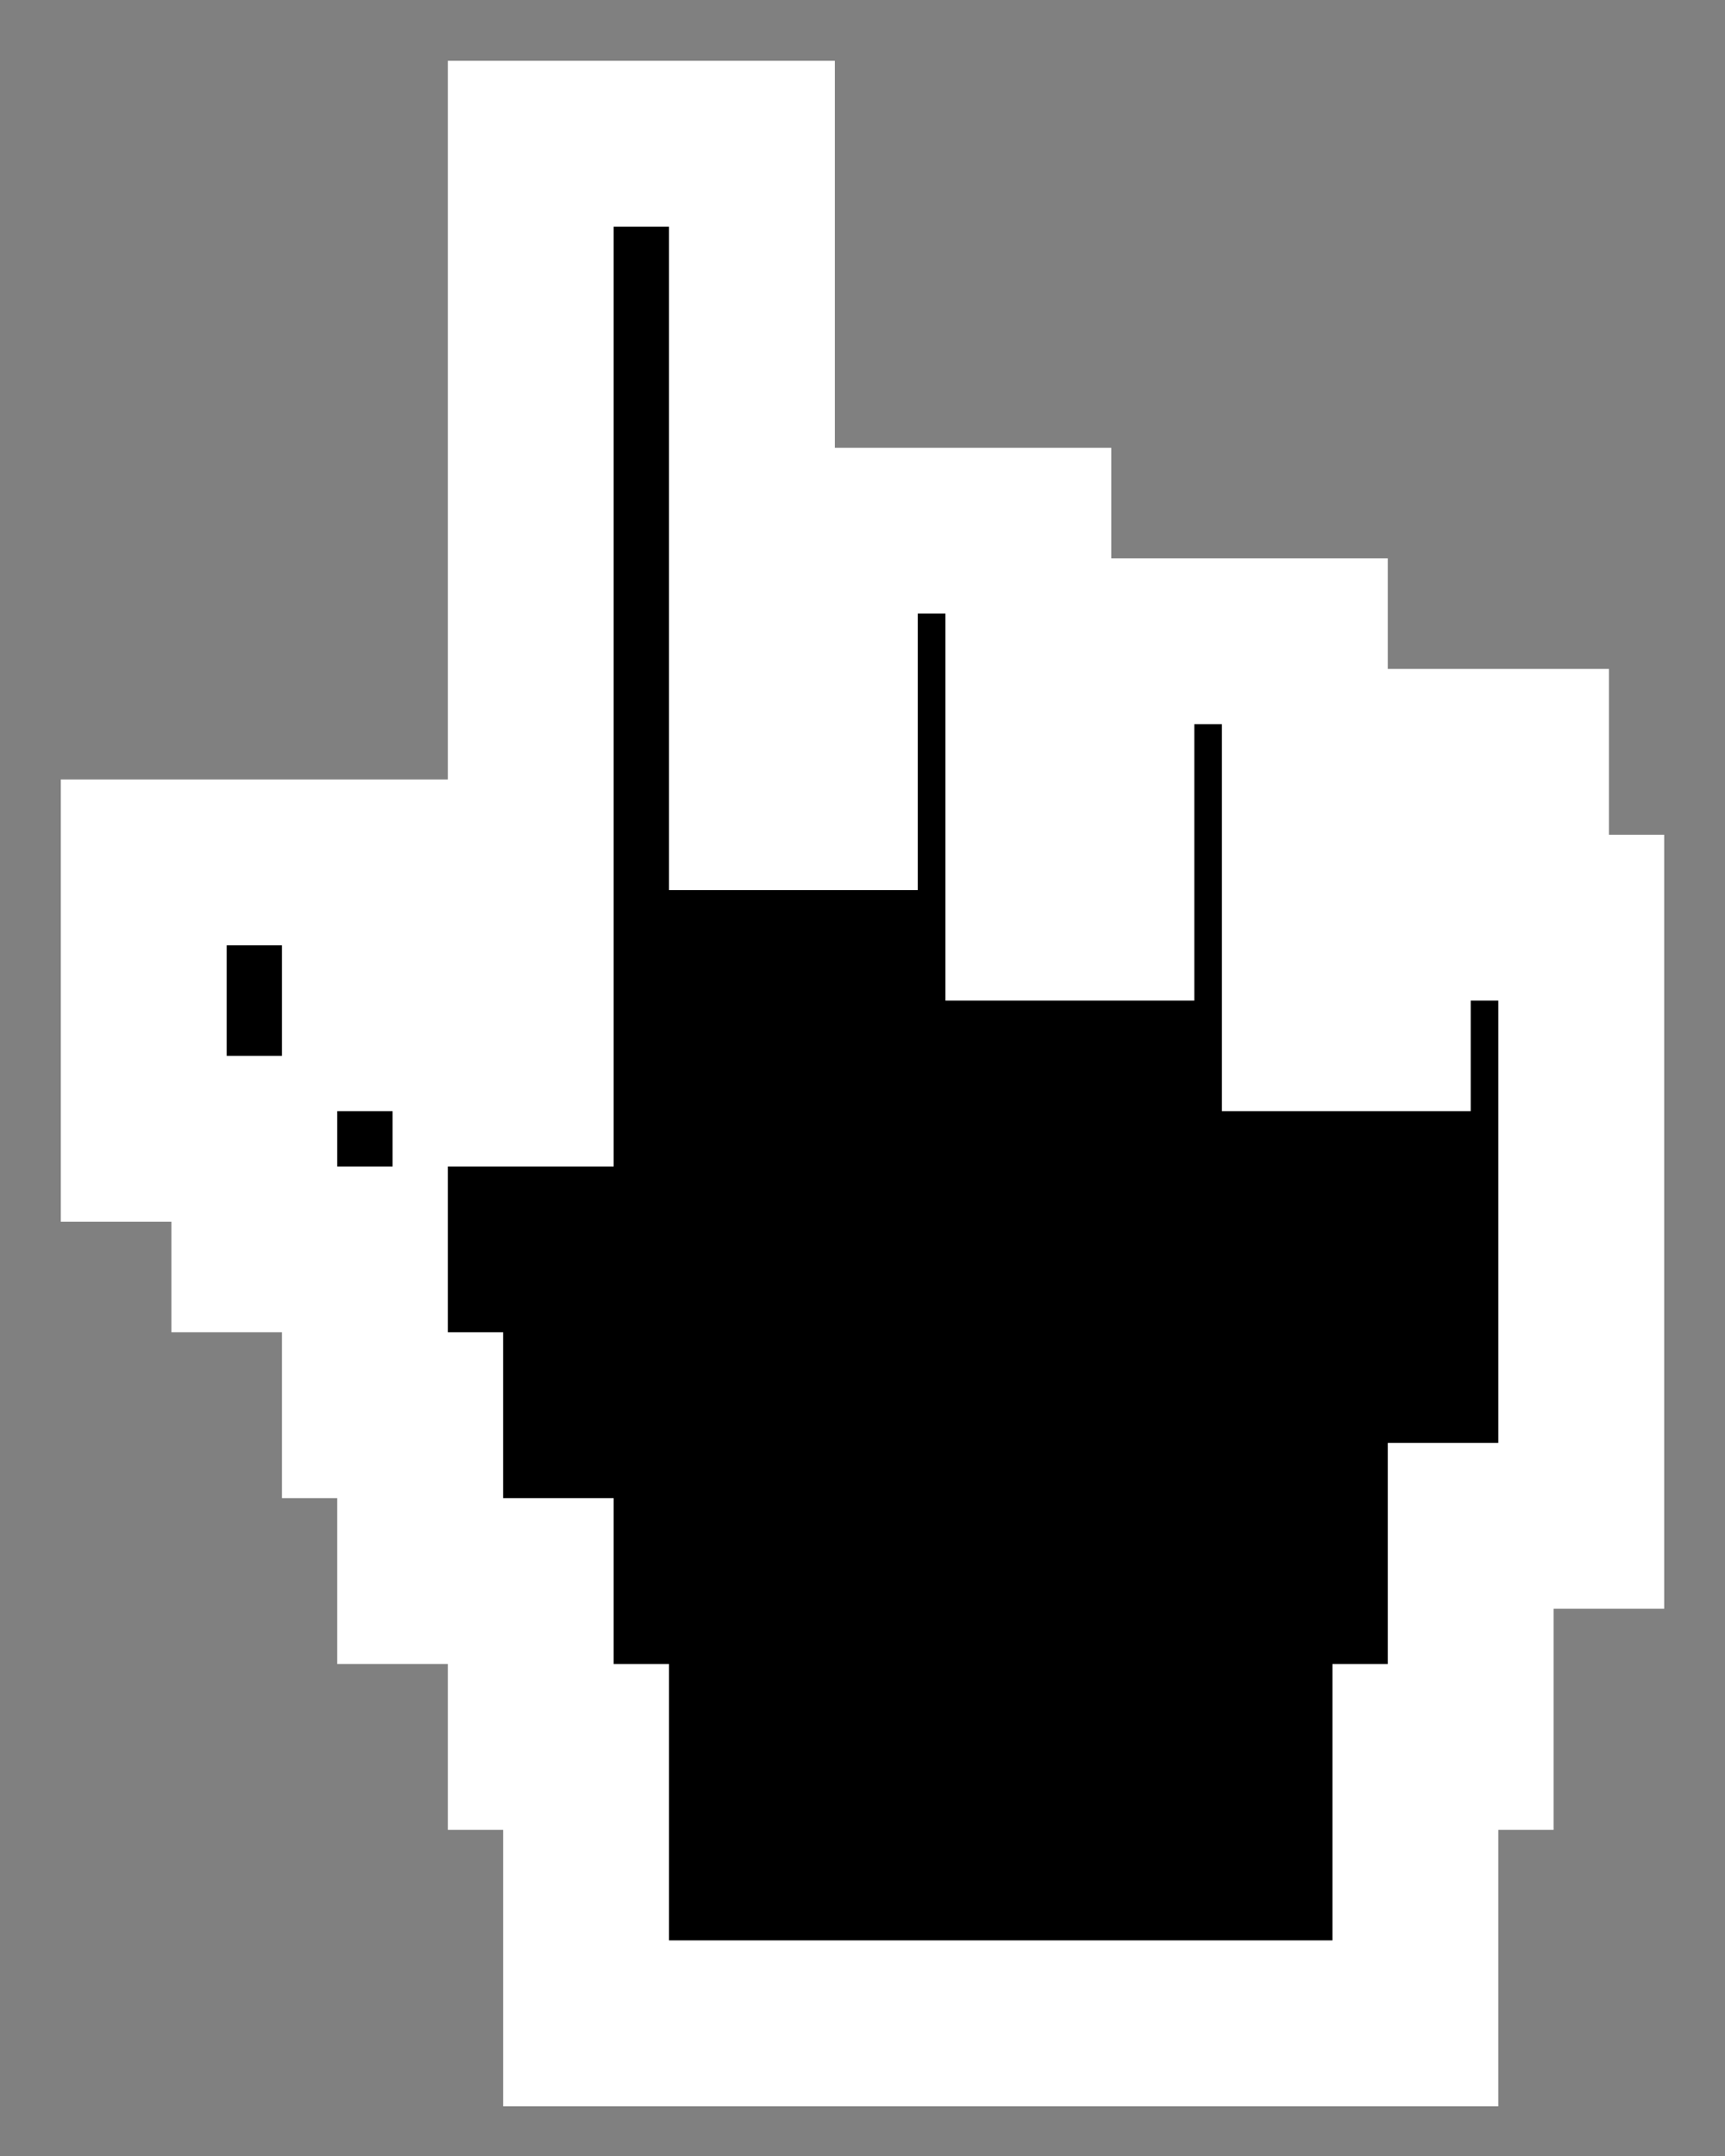 <svg width="24" height="30" viewBox="0 0 24 30" fill="none" xmlns="http://www.w3.org/2000/svg">
<rect x="0" y="0" width="24" height="30" fill="#808080" stroke="none"/>
<mask id="path-1-outside-1_2813_17668" maskUnits="userSpaceOnUse" x="0" y="0" width="24" height="30" fill="black">
<rect fill="white" width="24" height="30"/>
<path fill-rule="evenodd" clip-rule="evenodd" d="M10.461 2V7.385V11.231H11.615V7.385H14.308V8.923H18.154V10.461H21.231V12.769H22V21.231H20.462V24.308H19.692V28.154H8.154V24.308H7.385V22H5.846V19.692H5.077V17.385H3.538V15.846H2V12H5.077V13.539H5.846V14.308H6.615V15.077H7.385V2H7.769H10.461ZM14.308 8.923V12.769H15.462V8.923H14.308ZM18.154 14.308V10.461H19.308V14.308H18.154Z"/>
</mask>
<path fill-rule="evenodd" clip-rule="evenodd" d="M10.461 2V7.385V11.231H11.615V7.385H14.308V8.923H18.154V10.461H21.231V12.769H22V21.231H20.462V24.308H19.692V28.154H8.154V24.308H7.385V22H5.846V19.692H5.077V17.385H3.538V15.846H2V12H5.077V13.539H5.846V14.308H6.615V15.077H7.385V2H7.769H10.461ZM14.308 8.923V12.769H15.462V8.923H14.308ZM18.154 14.308V10.461H19.308V14.308H18.154Z" fill="black"/>
<path d="M10.461 2H11.615V0.846H10.461V2ZM10.461 11.231H9.308V12.385H10.461V11.231ZM11.615 11.231V12.385H12.769V11.231H11.615ZM11.615 7.385V6.231H10.461V7.385H11.615ZM14.308 7.385H15.461V6.231H14.308V7.385ZM14.308 8.923H13.154V10.077H14.308V8.923ZM18.154 8.923H19.308V7.769H18.154V8.923ZM18.154 10.461H17V11.615H18.154V10.461ZM21.231 10.461H22.385V9.308H21.231V10.461ZM21.231 12.769H20.077V13.923H21.231V12.769ZM22 12.769H23.154V11.615H22V12.769ZM22 21.231V22.385H23.154V21.231H22ZM20.462 21.231V20.077H19.308V21.231H20.462ZM20.462 24.308V25.462H21.615V24.308H20.462ZM19.692 24.308V23.154H18.538V24.308H19.692ZM19.692 28.154V29.308H20.846V28.154H19.692ZM8.154 28.154H7V29.308H8.154V28.154ZM8.154 24.308H9.308V23.154H8.154V24.308ZM7.385 24.308H6.231V25.462H7.385V24.308ZM7.385 22H8.538V20.846H7.385V22ZM5.846 22H4.692V23.154H5.846V22ZM5.846 19.692H7V18.538H5.846V19.692ZM5.077 19.692H3.923V20.846H5.077V19.692ZM5.077 17.385H6.231V16.231H5.077V17.385ZM3.538 17.385H2.385V18.538H3.538V17.385ZM3.538 15.846H4.692V14.692H3.538V15.846ZM2 15.846H0.846V17H2V15.846ZM2 12V10.846H0.846V12H2ZM5.077 12H6.231V10.846H5.077V12ZM5.077 13.539H3.923V14.692H5.077V13.539ZM5.846 13.539H7V12.385H5.846V13.539ZM5.846 14.308H4.692V15.461H5.846V14.308ZM6.615 14.308H7.769V13.154H6.615V14.308ZM6.615 15.077H5.462V16.231H6.615V15.077ZM7.385 15.077V16.231H8.538V15.077H7.385ZM7.385 2V0.846H6.231V2H7.385ZM14.308 12.769H13.154V13.923H14.308V12.769ZM14.308 8.923V7.769H13.154V8.923H14.308ZM15.462 12.769V13.923H16.616V12.769H15.462ZM15.462 8.923H16.616V7.769H15.462V8.923ZM18.154 10.461V9.308H17V10.461H18.154ZM18.154 14.308H17V15.461H18.154V14.308ZM19.308 10.461H20.462V9.308H19.308V10.461ZM19.308 14.308V15.461H20.462V14.308H19.308ZM11.615 7.385V2H9.308V7.385H11.615ZM11.615 11.231V7.385H9.308V11.231H11.615ZM11.615 10.077H10.461V12.385H11.615V10.077ZM10.461 7.385V11.231H12.769V7.385H10.461ZM14.308 6.231H11.615V8.538H14.308V6.231ZM15.461 8.923V7.385H13.154V8.923H15.461ZM18.154 7.769H14.308V10.077H18.154V7.769ZM19.308 10.461V8.923H17V10.461H19.308ZM21.231 9.308H18.154V11.615H21.231V9.308ZM22.385 12.769V10.461H20.077V12.769H22.385ZM22 11.615H21.231V13.923H22V11.615ZM23.154 21.231V12.769H20.846V21.231H23.154ZM20.462 22.385H22V20.077H20.462V22.385ZM21.615 24.308V21.231H19.308V24.308H21.615ZM19.692 25.462H20.462V23.154H19.692V25.462ZM20.846 28.154V24.308H18.538V28.154H20.846ZM8.154 29.308H19.692V27H8.154V29.308ZM7 24.308V28.154H9.308V24.308H7ZM7.385 25.462H8.154V23.154H7.385V25.462ZM6.231 22V24.308H8.538V22H6.231ZM5.846 23.154H7.385V20.846H5.846V23.154ZM4.692 19.692V22H7V19.692H4.692ZM5.077 20.846H5.846V18.538H5.077V20.846ZM3.923 17.385V19.692H6.231V17.385H3.923ZM3.538 18.538H5.077V16.231H3.538V18.538ZM2.385 15.846V17.385H4.692V15.846H2.385ZM2 17H3.538V14.692H2V17ZM0.846 12V15.846H3.154V12H0.846ZM5.077 10.846H2V13.154H5.077V10.846ZM6.231 13.539V12H3.923V13.539H6.231ZM5.846 12.385H5.077V14.692H5.846V12.385ZM7 14.308V13.539H4.692V14.308H7ZM6.615 13.154H5.846V15.461H6.615V13.154ZM7.769 15.077V14.308H5.462V15.077H7.769ZM7.385 13.923H6.615V16.231H7.385V13.923ZM6.231 2V15.077H8.538V2H6.231ZM7.769 0.846H7.385V3.154H7.769V0.846ZM10.461 0.846H7.769V3.154H10.461V0.846ZM15.462 12.769V8.923H13.154V12.769H15.462ZM15.462 11.615H14.308V13.923H15.462V11.615ZM14.308 8.923V12.769H16.616V8.923H14.308ZM14.308 10.077H15.462V7.769H14.308V10.077ZM17 10.461V14.308H19.308V10.461H17ZM19.308 9.308H18.154V11.615H19.308V9.308ZM20.462 14.308V10.461H18.154V14.308H20.462ZM18.154 15.461H19.308V13.154H18.154V15.461Z" fill="white" mask="url(#path-1-outside-1_2813_17668)"/>
</svg>
